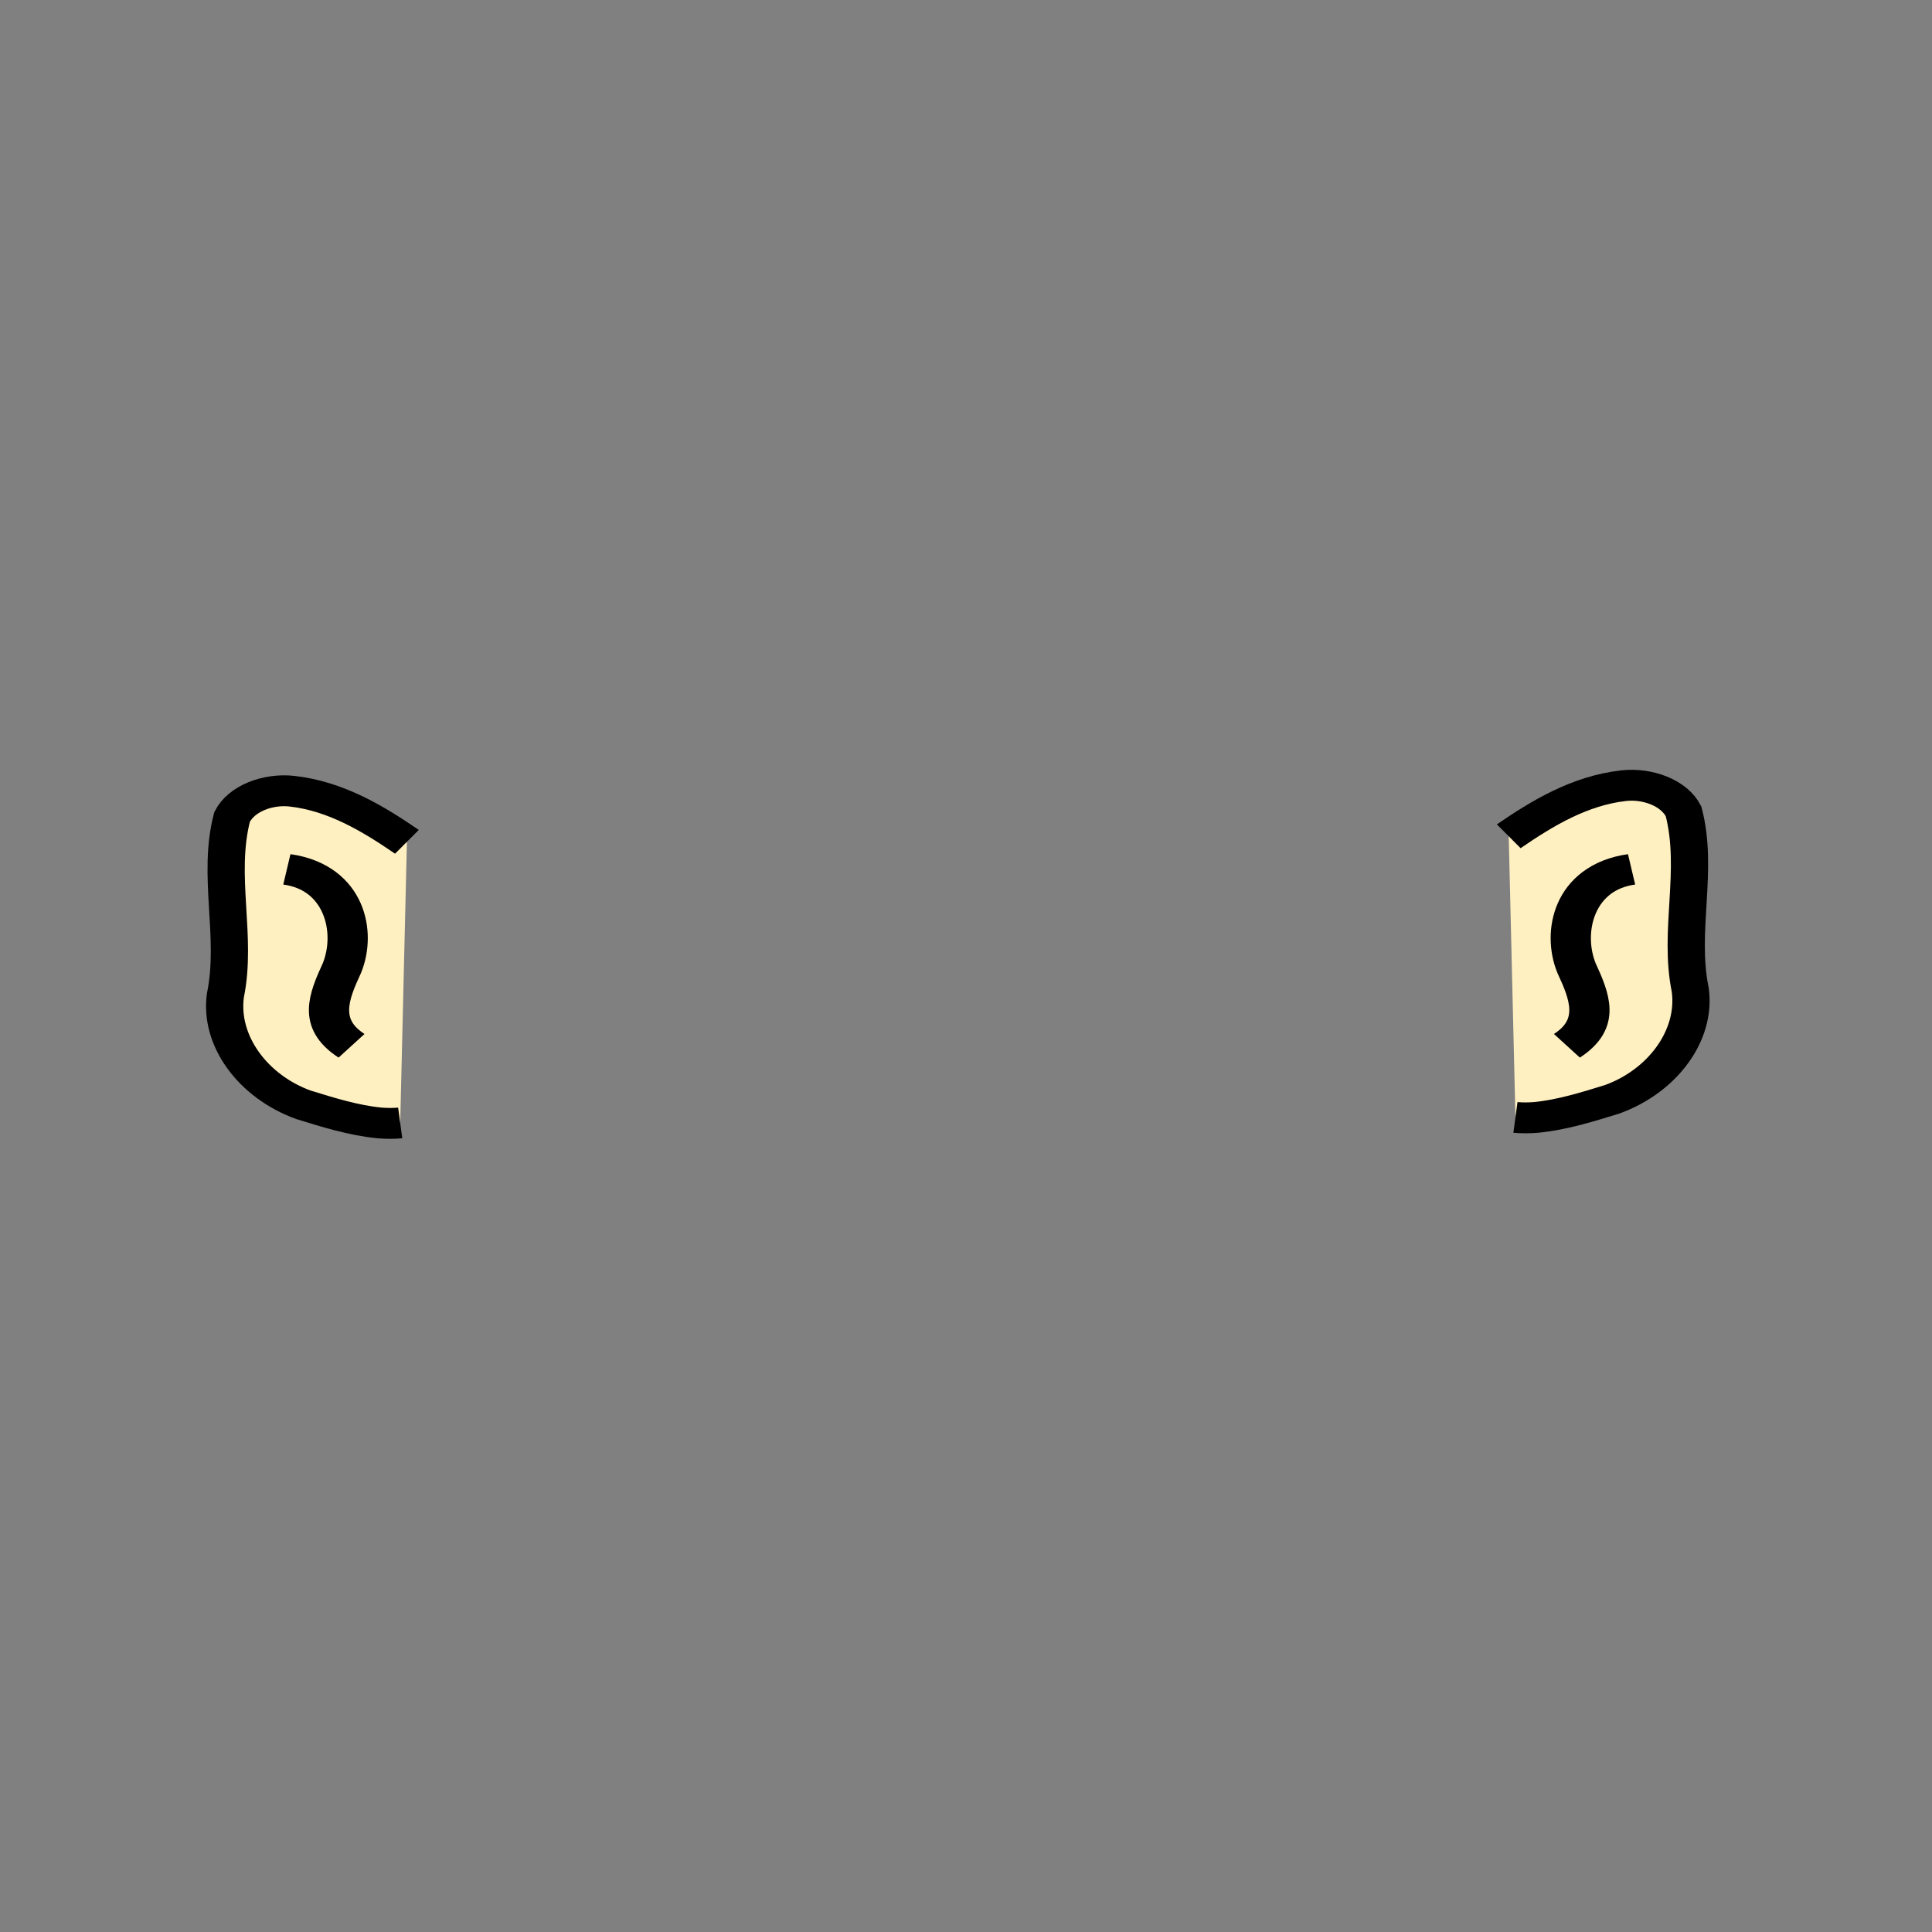 <?xml version="1.0" encoding="UTF-8" standalone="no"?>
<!-- Created with Inkscape (http://www.inkscape.org/) -->

<svg
   xmlns:dc="http://purl.org/dc/elements/1.1/"
   xmlns:cc="http://creativecommons.org/ns#"
   xmlns:rdf="http://www.w3.org/1999/02/22-rdf-syntax-ns#"
   xmlns:svg="http://www.w3.org/2000/svg"
   xmlns="http://www.w3.org/2000/svg"
   xmlns:sodipodi="http://sodipodi.sourceforge.net/DTD/sodipodi-0.dtd"
   xmlns:inkscape="http://www.inkscape.org/namespaces/inkscape"
   width="48"
   height="48"
   id="svg2"
   version="1.1"
   inkscape:version="0.48.0 r9654"
   sodipodi:docname="ears01.svg"
   style="display:inline">
  <rect width="100%" height="100%" fill="#808080" stroke="none"/>
  <defs
     id="defs4" />
  <sodipodi:namedview
     id="base"
     pagecolor="#ffffff"
     bordercolor="#666666"
     borderopacity="1.0"
     inkscape:pageopacity="0.0"
     inkscape:pageshadow="2"
     inkscape:zoom="7.9195959"
     inkscape:cx="-4.7071536"
     inkscape:cy="21.684584"
     inkscape:document-units="px"
     inkscape:current-layer="layer3"
     showgrid="false"
     inkscape:window-width="1440"
     inkscape:window-height="848"
     inkscape:window-x="-8"
     inkscape:window-y="-8"
     inkscape:window-maximized="1" />
  <g
     inkscape:groupmode="layer"
     id="layer3"
     inkscape:label="ears"
     style="display:inline">
    <g
       id="g3054"
       transform="matrix(1,0,0,0.767,0,6.492)"
       style="fill:#fff0c1;fill-opacity:1">
      <g
         transform="matrix(0.925,0,0,1,-7.926,1.786)"
         id="g3047"
         style="fill:#fff0c1;fill-opacity:1">
        <path
           style="fill:#fff0c1;stroke:#000000;stroke-width:1px;stroke-linecap:butt;stroke-linejoin:miter;stroke-opacity:1;fill-opacity:1"
           d="m 49.092,16.839 c 0.897,-0.742 1.901,-1.478 3.085,-1.639 0.635,-0.088 1.36,0.227 1.611,0.834 0.414,1.907 -0.148,3.863 0.179,5.778 0.169,1.478 -0.746,2.958 -2.097,3.546 -0.661,0.246 -1.334,0.502 -2.039,0.587 -0.186,0.018 -0.374,0.021 -0.559,3.87e-4"
           id="path3026"
           inkscape:connector-curvature="0" />
        <path
           inkscape:connector-curvature="0"
           id="path3050"
           d="m 19.498,17.018 c -0.897,-0.742 -1.901,-1.478 -3.085,-1.639 -0.635,-0.088 -1.36,0.227 -1.611,0.834 -0.414,1.907 0.148,3.863 -0.179,5.778 -0.169,1.478 0.746,2.958 2.097,3.546 0.661,0.246 1.334,0.502 2.039,0.587 0.186,0.018 0.374,0.021 0.559,3.87e-4"
           style="fill:#fff0c1;stroke:#000000;stroke-width:1px;stroke-linecap:butt;stroke-linejoin:miter;stroke-opacity:1;fill-opacity:1" />
      </g>
      <path
         inkscape:connector-curvature="0"
         id="path3037"
         d="m 40.536,19.696 c -1.428,0.259 -1.737,2.014 -1.368,3.197 0.329,0.93 0.605,1.807 -0.239,2.518"
         style="fill:#fff0c1;stroke:#000000;stroke-width:1px;stroke-linecap:butt;stroke-linejoin:miter;stroke-opacity:1;fill-opacity:1" />
      <path
         style="fill:#fff0c1;stroke:#000000;stroke-width:1px;stroke-linecap:butt;stroke-linejoin:miter;stroke-opacity:1;fill-opacity:1"
         d="m 7.127,19.696 c 1.428,0.259 1.737,2.014 1.368,3.197 -0.329,0.93 -0.605,1.807 0.239,2.518"
         id="path3052"
         inkscape:connector-curvature="0" />
    </g>
  </g>
</svg>
